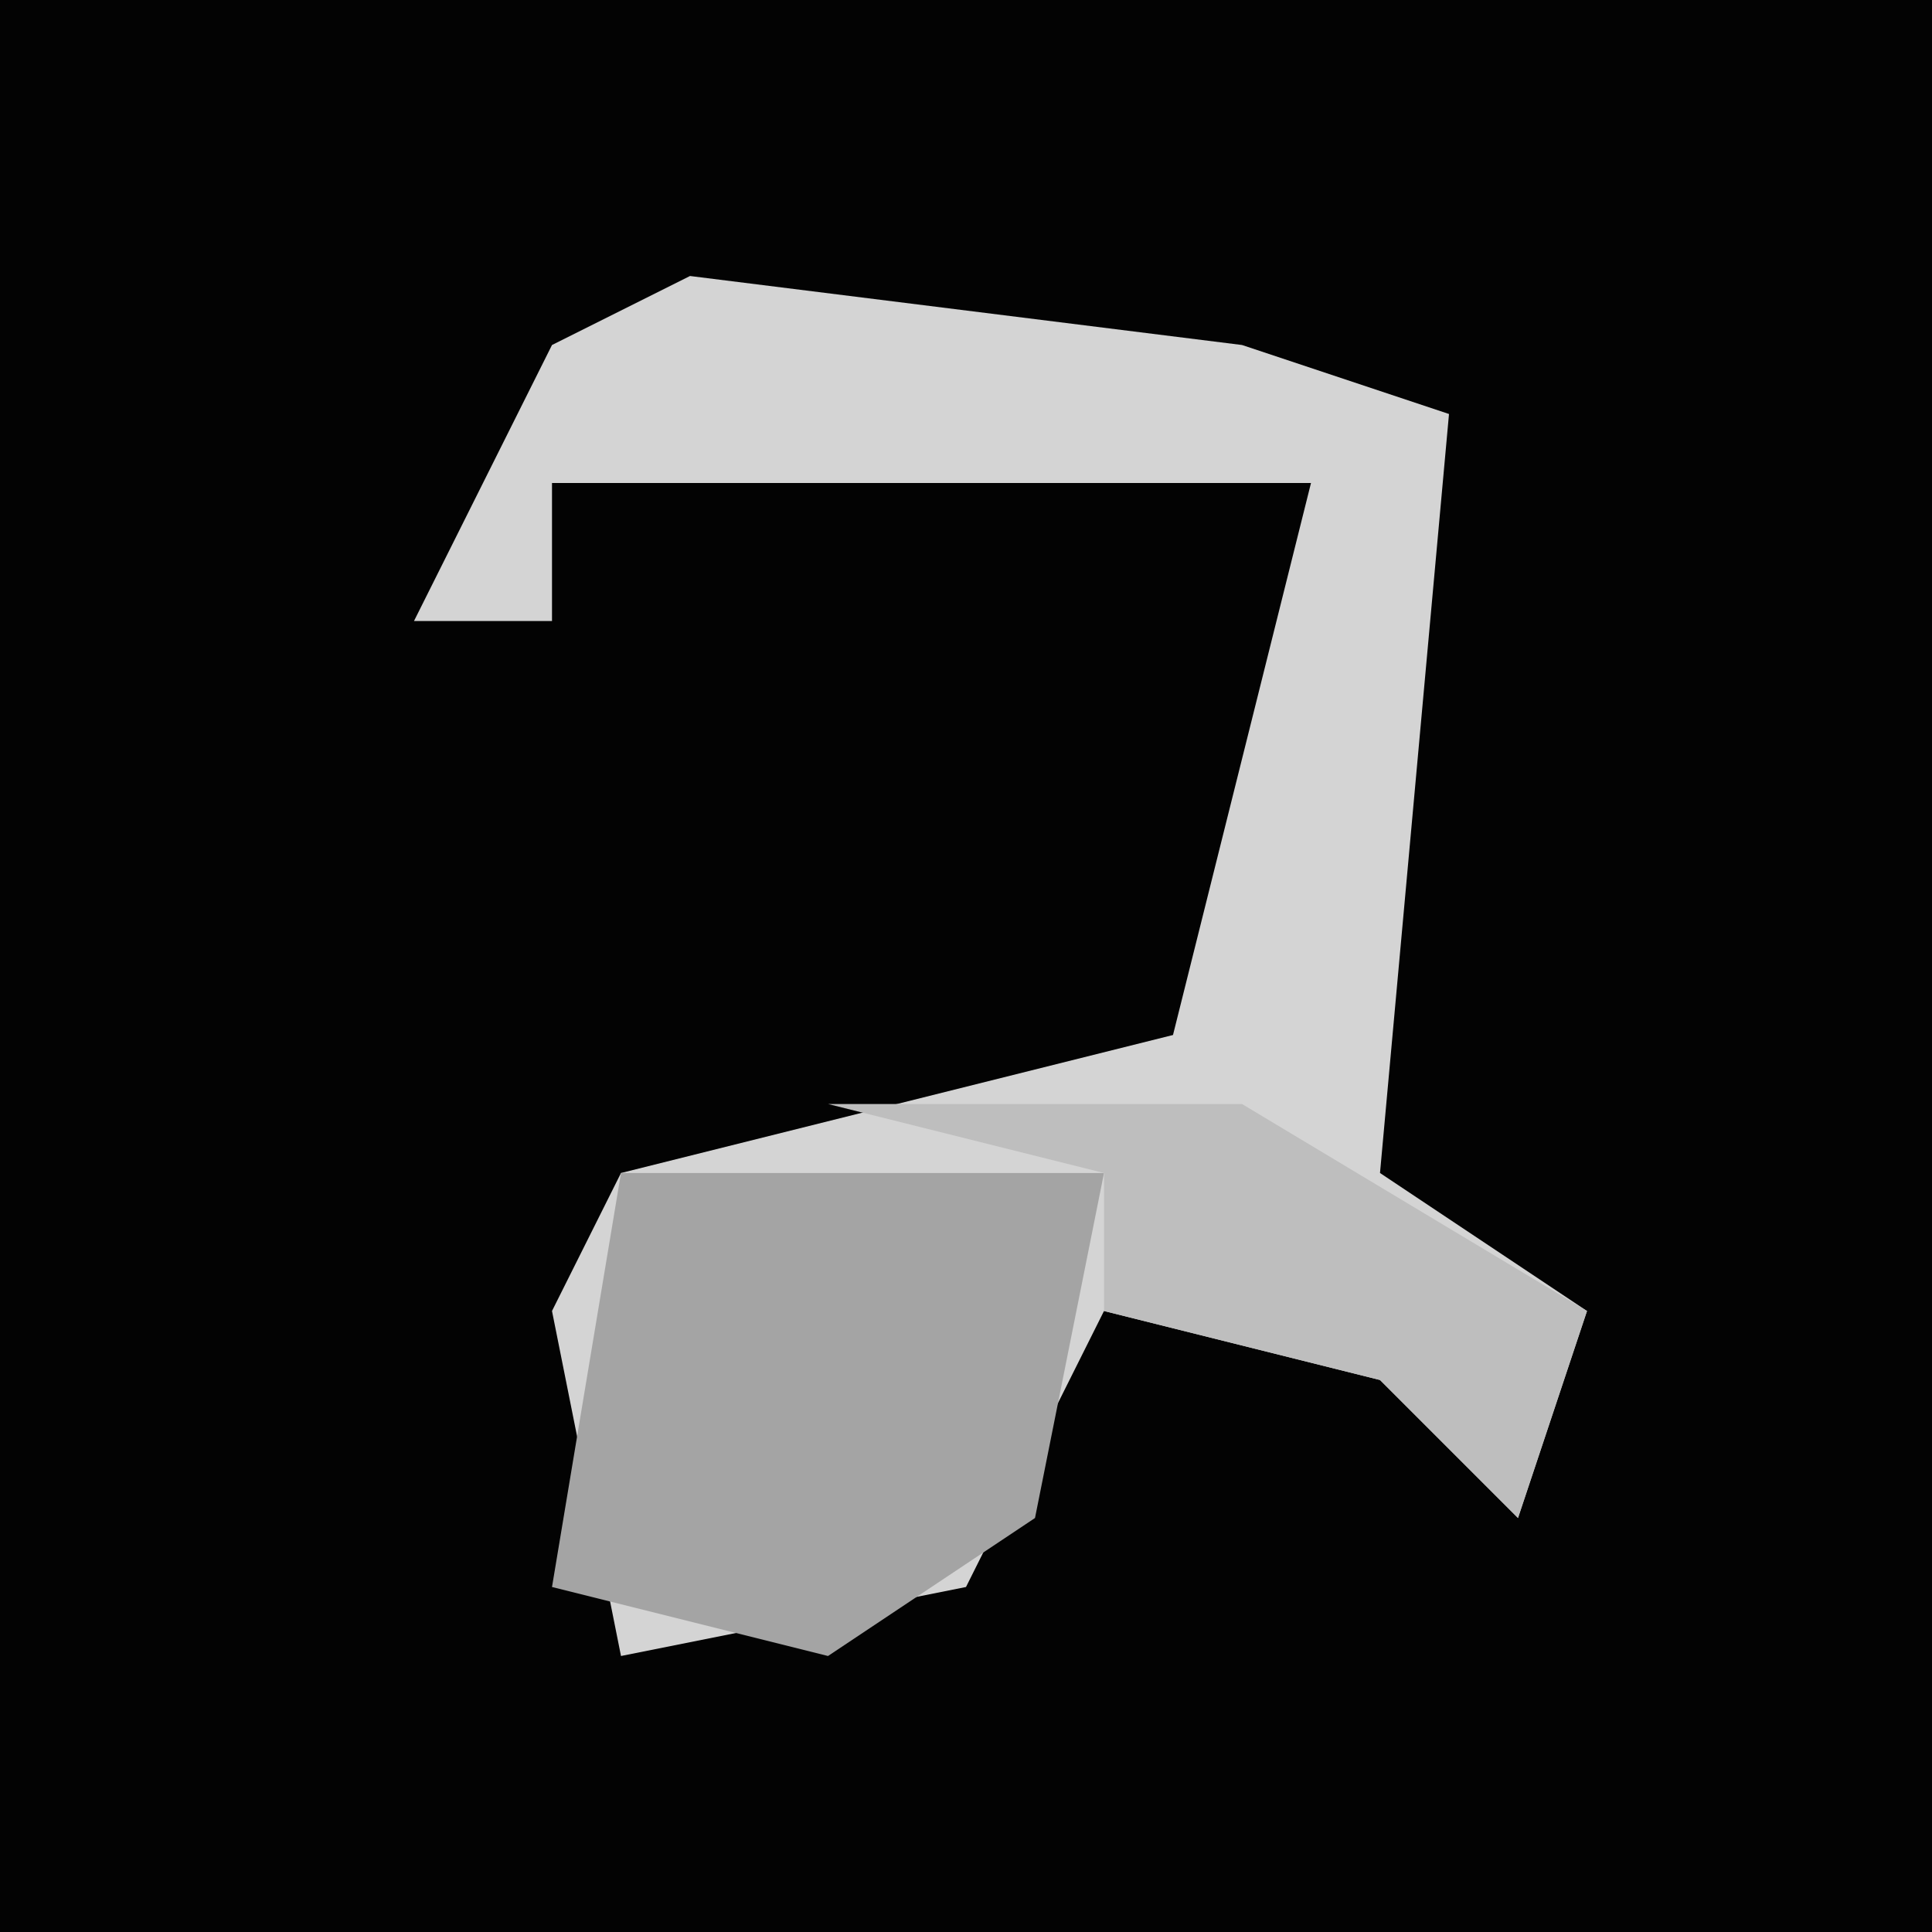 <?xml version="1.0" encoding="UTF-8"?>
<svg version="1.1" xmlns="http://www.w3.org/2000/svg" width="28" height="28">
<path d="M0,0 L28,0 L28,28 L0,28 Z " fill="#030303" transform="translate(0,0)"/>
<path d="M0,0 L8,1 L11,2 L10,13 L13,15 L12,18 L10,16 L6,15 L4,19 L-1,20 L-2,15 L-1,13 L7,11 L9,3 L-2,3 L-2,5 L-4,5 L-2,1 Z " fill="#D4D4D4" transform="translate(10,4)"/>
<path d="M0,0 L7,0 L6,5 L3,7 L-1,6 Z " fill="#A4A4A4" transform="translate(9,17)"/>
<path d="M0,0 L6,0 L11,3 L10,6 L8,4 L4,3 L4,1 Z " fill="#BEBEBE" transform="translate(12,16)"/>
</svg>
